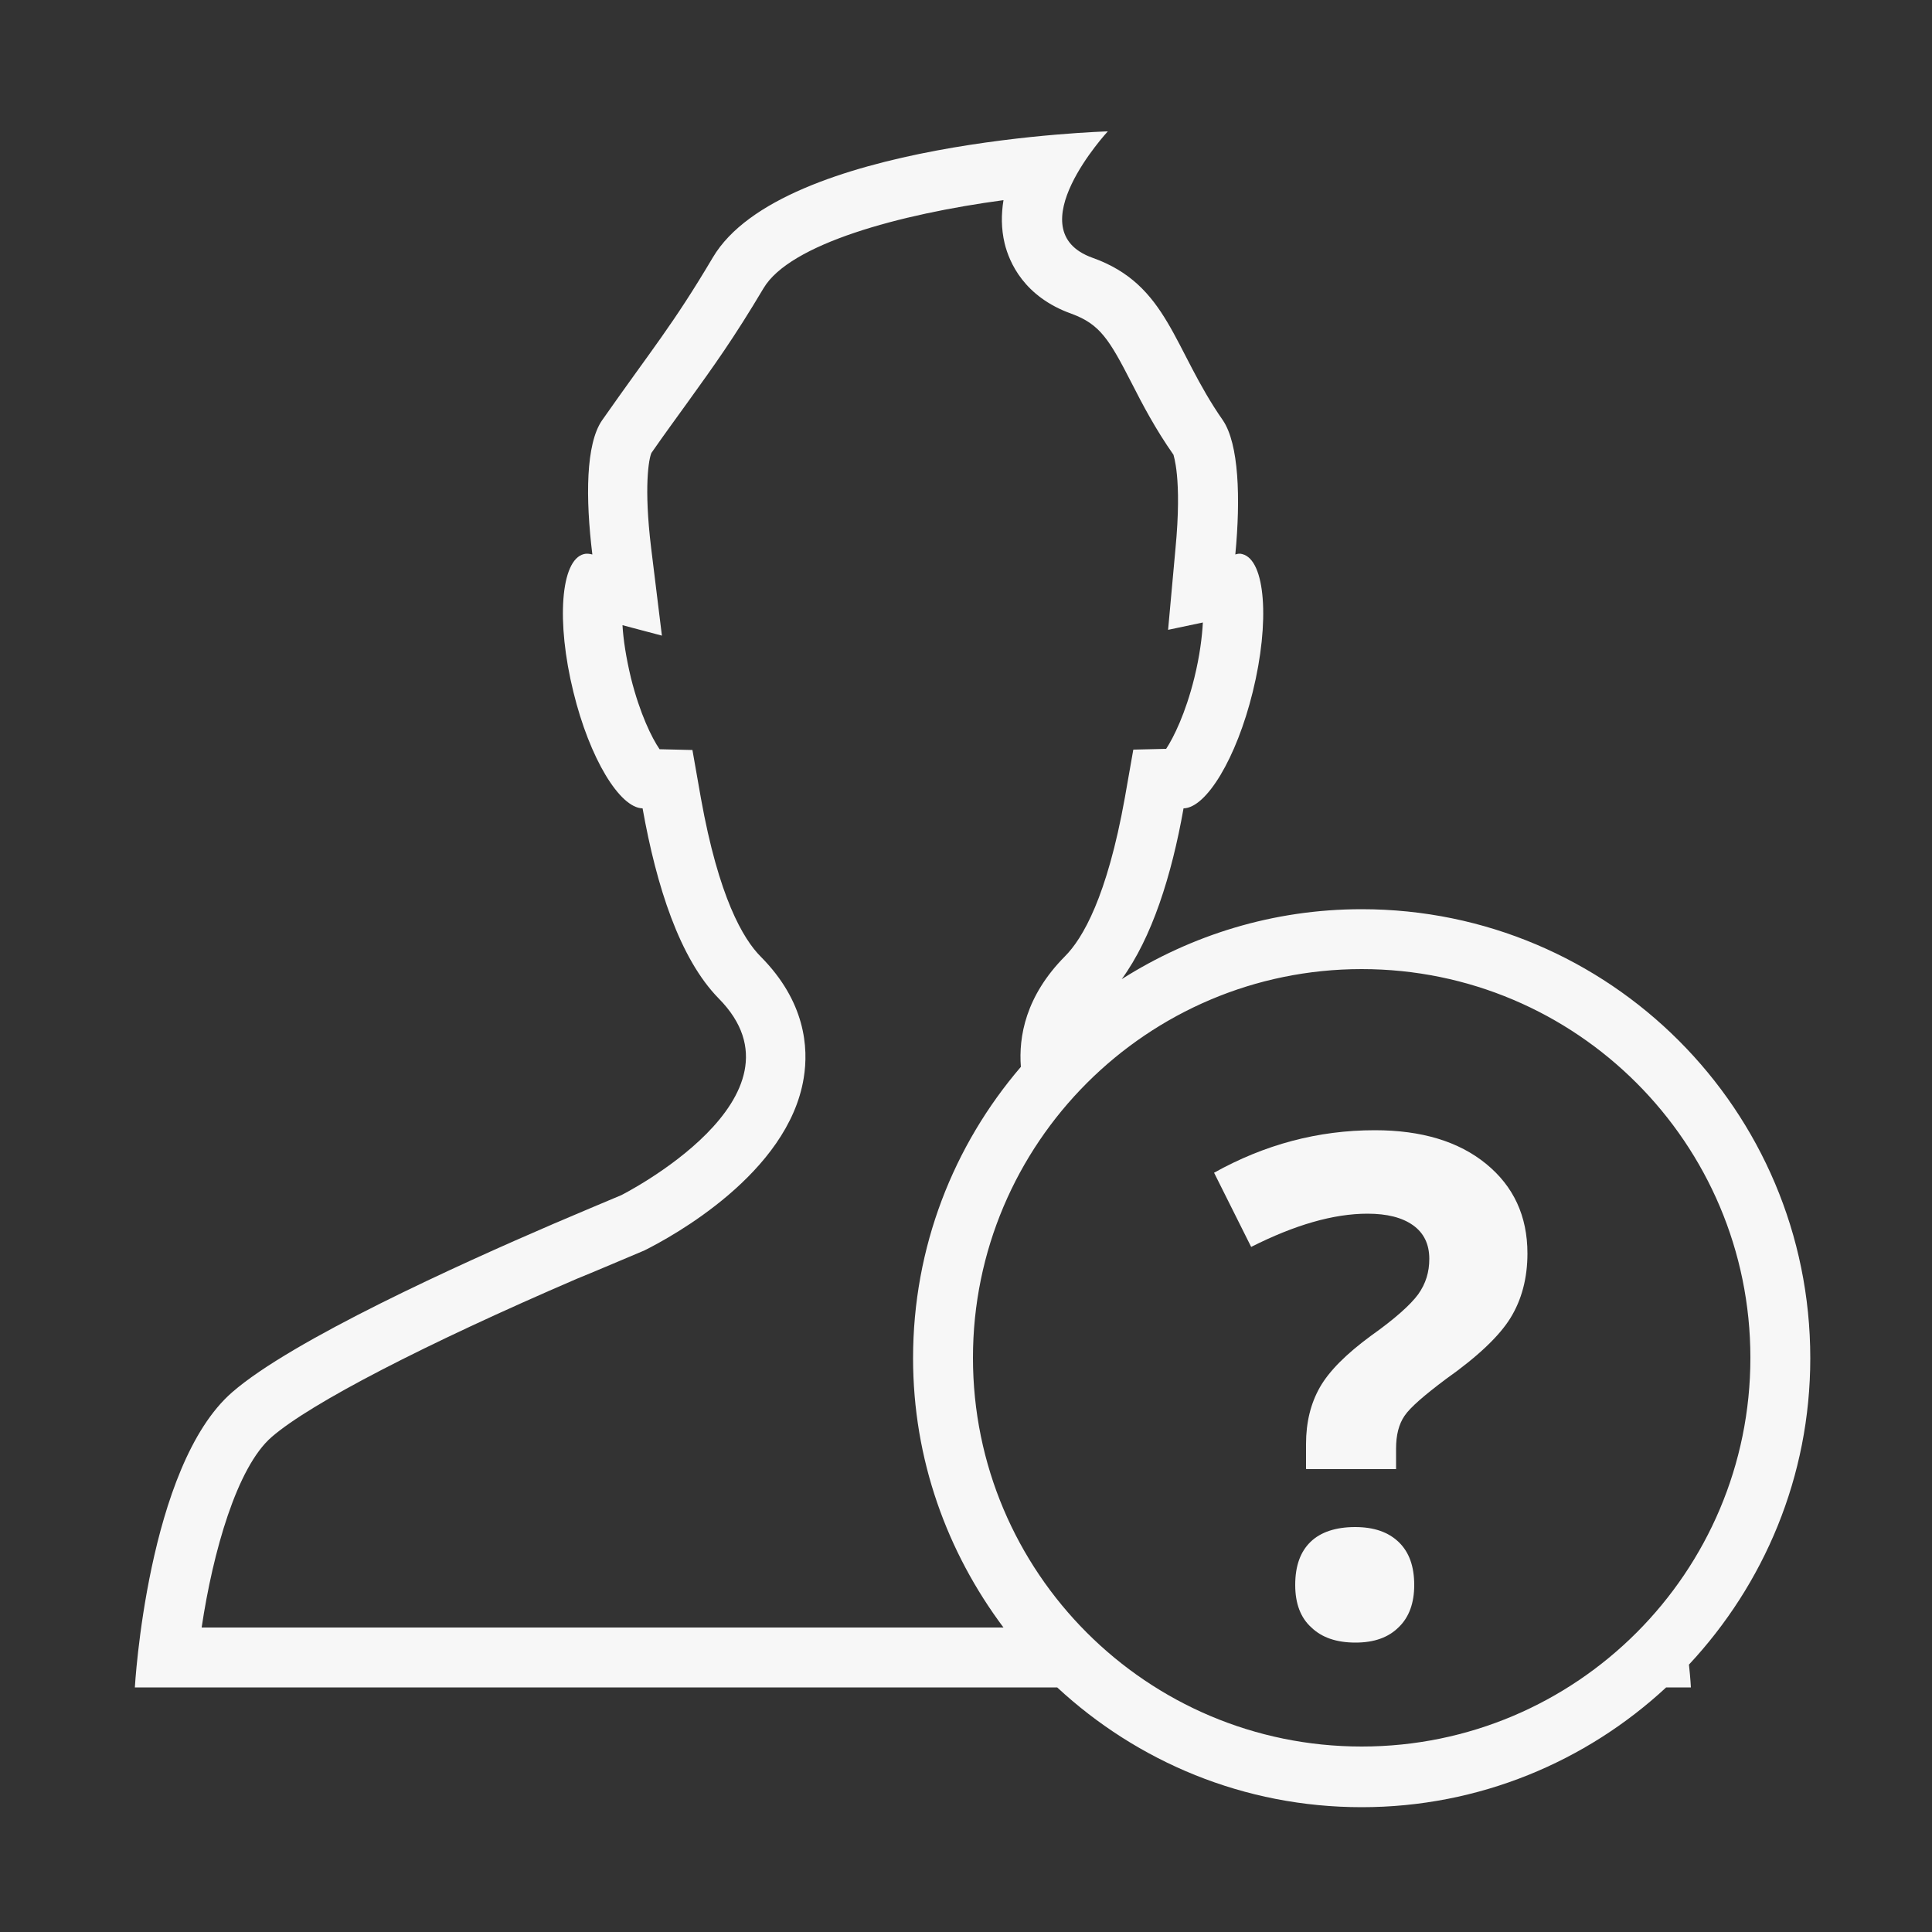 <?xml version="1.0" encoding="utf-8"?>
<!-- Generator: Adobe Illustrator 17.1.0, SVG Export Plug-In . SVG Version: 6.00 Build 0)  -->
<!DOCTYPE svg PUBLIC "-//W3C//DTD SVG 1.1//EN" "http://www.w3.org/Graphics/SVG/1.1/DTD/svg11.dtd">
<svg version="1.1" xmlns="http://www.w3.org/2000/svg" xmlns:xlink="http://www.w3.org/1999/xlink" x="0px" y="0px"
	 viewBox="0 0 500 500" enable-background="new 0 0 500 500" xml:space="preserve">
<rect x="0" y="0" width="500" height="500" fill="#333333" stroke="none"/>
<g id="Layer_1" display="none">
	<polygon display="inline" fill="#f7f7f7" points="60,469.3 250,279.2 440,469.3 469.3,440 279.2,250 469.3,60 440,30.7 250,220.8 
		60,30.7 30.7,60 220.8,250 30.7,440 	"/>
</g>
<g id="Layer_2" display="none">
	<g id="pen-mini" display="inline">
		<polygon fill="#f7f7f7" points="425,157.4 341.7,74 391.7,24 475,107.4 		"/>
		<path fill="#f7f7f7" d="M325,90.7L58.2,357.4l-33.3,100l16.7,16.6l100-33.3L408.3,174L325,90.7z M128.9,420.1l-75,25l25-75
			l12.7-12.7l50,50L128.9,420.1z"/>
	</g>
</g>
<g id="Layer_3">
	<g id="user-minus-7_1_">
		<path fill="#f7f7f7" d="M352.4,235.3c-22.9,0-44.1,6.7-62.1,18.1c7.8-10.7,12.9-26.7,16-44.2c5.9-0.1,13.7-13,17.9-30.1
			c4.5-18.2,3.3-34.2-2.7-35.7c-0.6-0.2-1.2-0.1-1.8,0.1c1.4-14.7,0.9-28.6-3.2-34.7c-13-18.6-14.1-35.1-33.8-42.1
			c-19.7-7.1,4-32.7,4-32.7s-84.3,2.4-102.2,32.6c-10.5,17.7-15.6,23.5-28.7,42.2c-4.2,6.1-4.3,20-2.5,34.7
			c-0.8-0.2-1.5-0.3-2.2-0.1c-6,1.5-7.2,17.5-2.7,35.7c4.2,17.2,12,30,17.9,30.1c3.6,20.2,9.6,38.9,19.7,49.2
			c25.2,25.5-25.2,50.9-25.2,50.9s-15.7,6.6-17.5,7.4c-24.4,10.5-67.7,30.1-83.2,43.6c-22,19.1-25.2,76.4-25.2,76.4h201.3h37.4
			c20.7,19.2,48.3,31,78.8,31c30.4,0,58.1-11.8,78.8-31h6.4c0,0-0.1-2.2-0.5-5.9c19.4-20.8,31.4-48.6,31.4-79.3
			C468.5,287.3,416.5,235.3,352.4,235.3z M52.2,421.1c2.9-19.4,9.1-41.4,18.1-49.2c10-8.7,39.6-24,79.1-41
			c1.6-0.6,17.4-7.3,17.4-7.3c7-3.5,37.2-19.9,41.2-44.6c1.3-7.9,0.4-19.8-11.1-31.4c-4.6-4.6-10.9-15.4-15.5-41l-2.2-12.5l-8.5-0.2
			c-2-2.9-5.1-9.2-7.4-18.4c-1.3-5.4-2-10.1-2.2-13.7l10.2,2.7l-2.8-22.8c-1.9-15.7-0.6-23,0.1-24.5c3.4-4.9,6.5-9.1,9.3-13
			c6.9-9.6,11.9-16.5,19.7-29.6c6.8-11.5,35.3-19.2,62.1-22.8c-0.6,3.7-0.6,7.4,0.3,11.2c1.2,4.9,5,13.8,17.3,18.2
			c7.4,2.7,9.8,6.7,15.6,18c2.8,5.5,6.1,11.8,10.8,18.5c0,0,0,0,0,0c-0.1,0,2.3,5.7,0.5,24.4l-1.9,20.9l9-1.9
			c-0.2,3.7-0.8,8.6-2.2,14.3c-2.3,9.3-5.4,15.5-7.3,18.4l-8.5,0.2l-2.2,12.5c-4.6,25.6-10.9,36.4-15.5,41
			c-10.2,10.3-12,20.8-11.4,28.6c-17.4,20.3-27.9,46.6-27.9,75.4c0,26.2,8.8,50.2,23.4,69.7H52.2z M352.4,452
			c-55.6,0-100.6-45.1-100.6-100.6s45.1-100.6,100.6-100.6c55.6,0,100.6,45.1,100.6,100.6S408,452,352.4,452z"/>
	</g>
	<g>
		<path fill="#f7f7f7" d="M338,380.2v-6.5c0-5.6,1.2-10.5,3.6-14.7c2.4-4.2,6.8-8.6,13.2-13.3c6.2-4.4,10.2-8,12.2-10.7
			c2-2.8,2.9-5.8,2.9-9.2c0-3.8-1.4-6.7-4.2-8.7c-2.8-2-6.7-3-11.8-3c-8.8,0-18.8,2.9-30.1,8.6l-9.6-19.2c13.1-7.3,26.9-11,41.6-11
			c12.1,0,21.7,2.9,28.8,8.7s10.7,13.5,10.7,23.2c0,6.4-1.5,12-4.4,16.7c-2.9,4.7-8.5,10-16.7,15.8c-5.6,4.2-9.2,7.3-10.7,9.5
			c-1.5,2.2-2.2,5-2.2,8.5v5.3H338z M335.2,410.2c0-4.9,1.3-8.6,4-11.2c2.6-2.5,6.5-3.8,11.5-3.8c4.9,0,8.6,1.3,11.3,3.9
			c2.7,2.6,4,6.3,4,11.1c0,4.6-1.3,8.3-4,10.9c-2.7,2.7-6.4,4-11.2,4c-4.9,0-8.7-1.3-11.4-3.9C336.6,418.7,335.2,415,335.2,410.2z"
			/>
	</g>
</g>
</svg>

